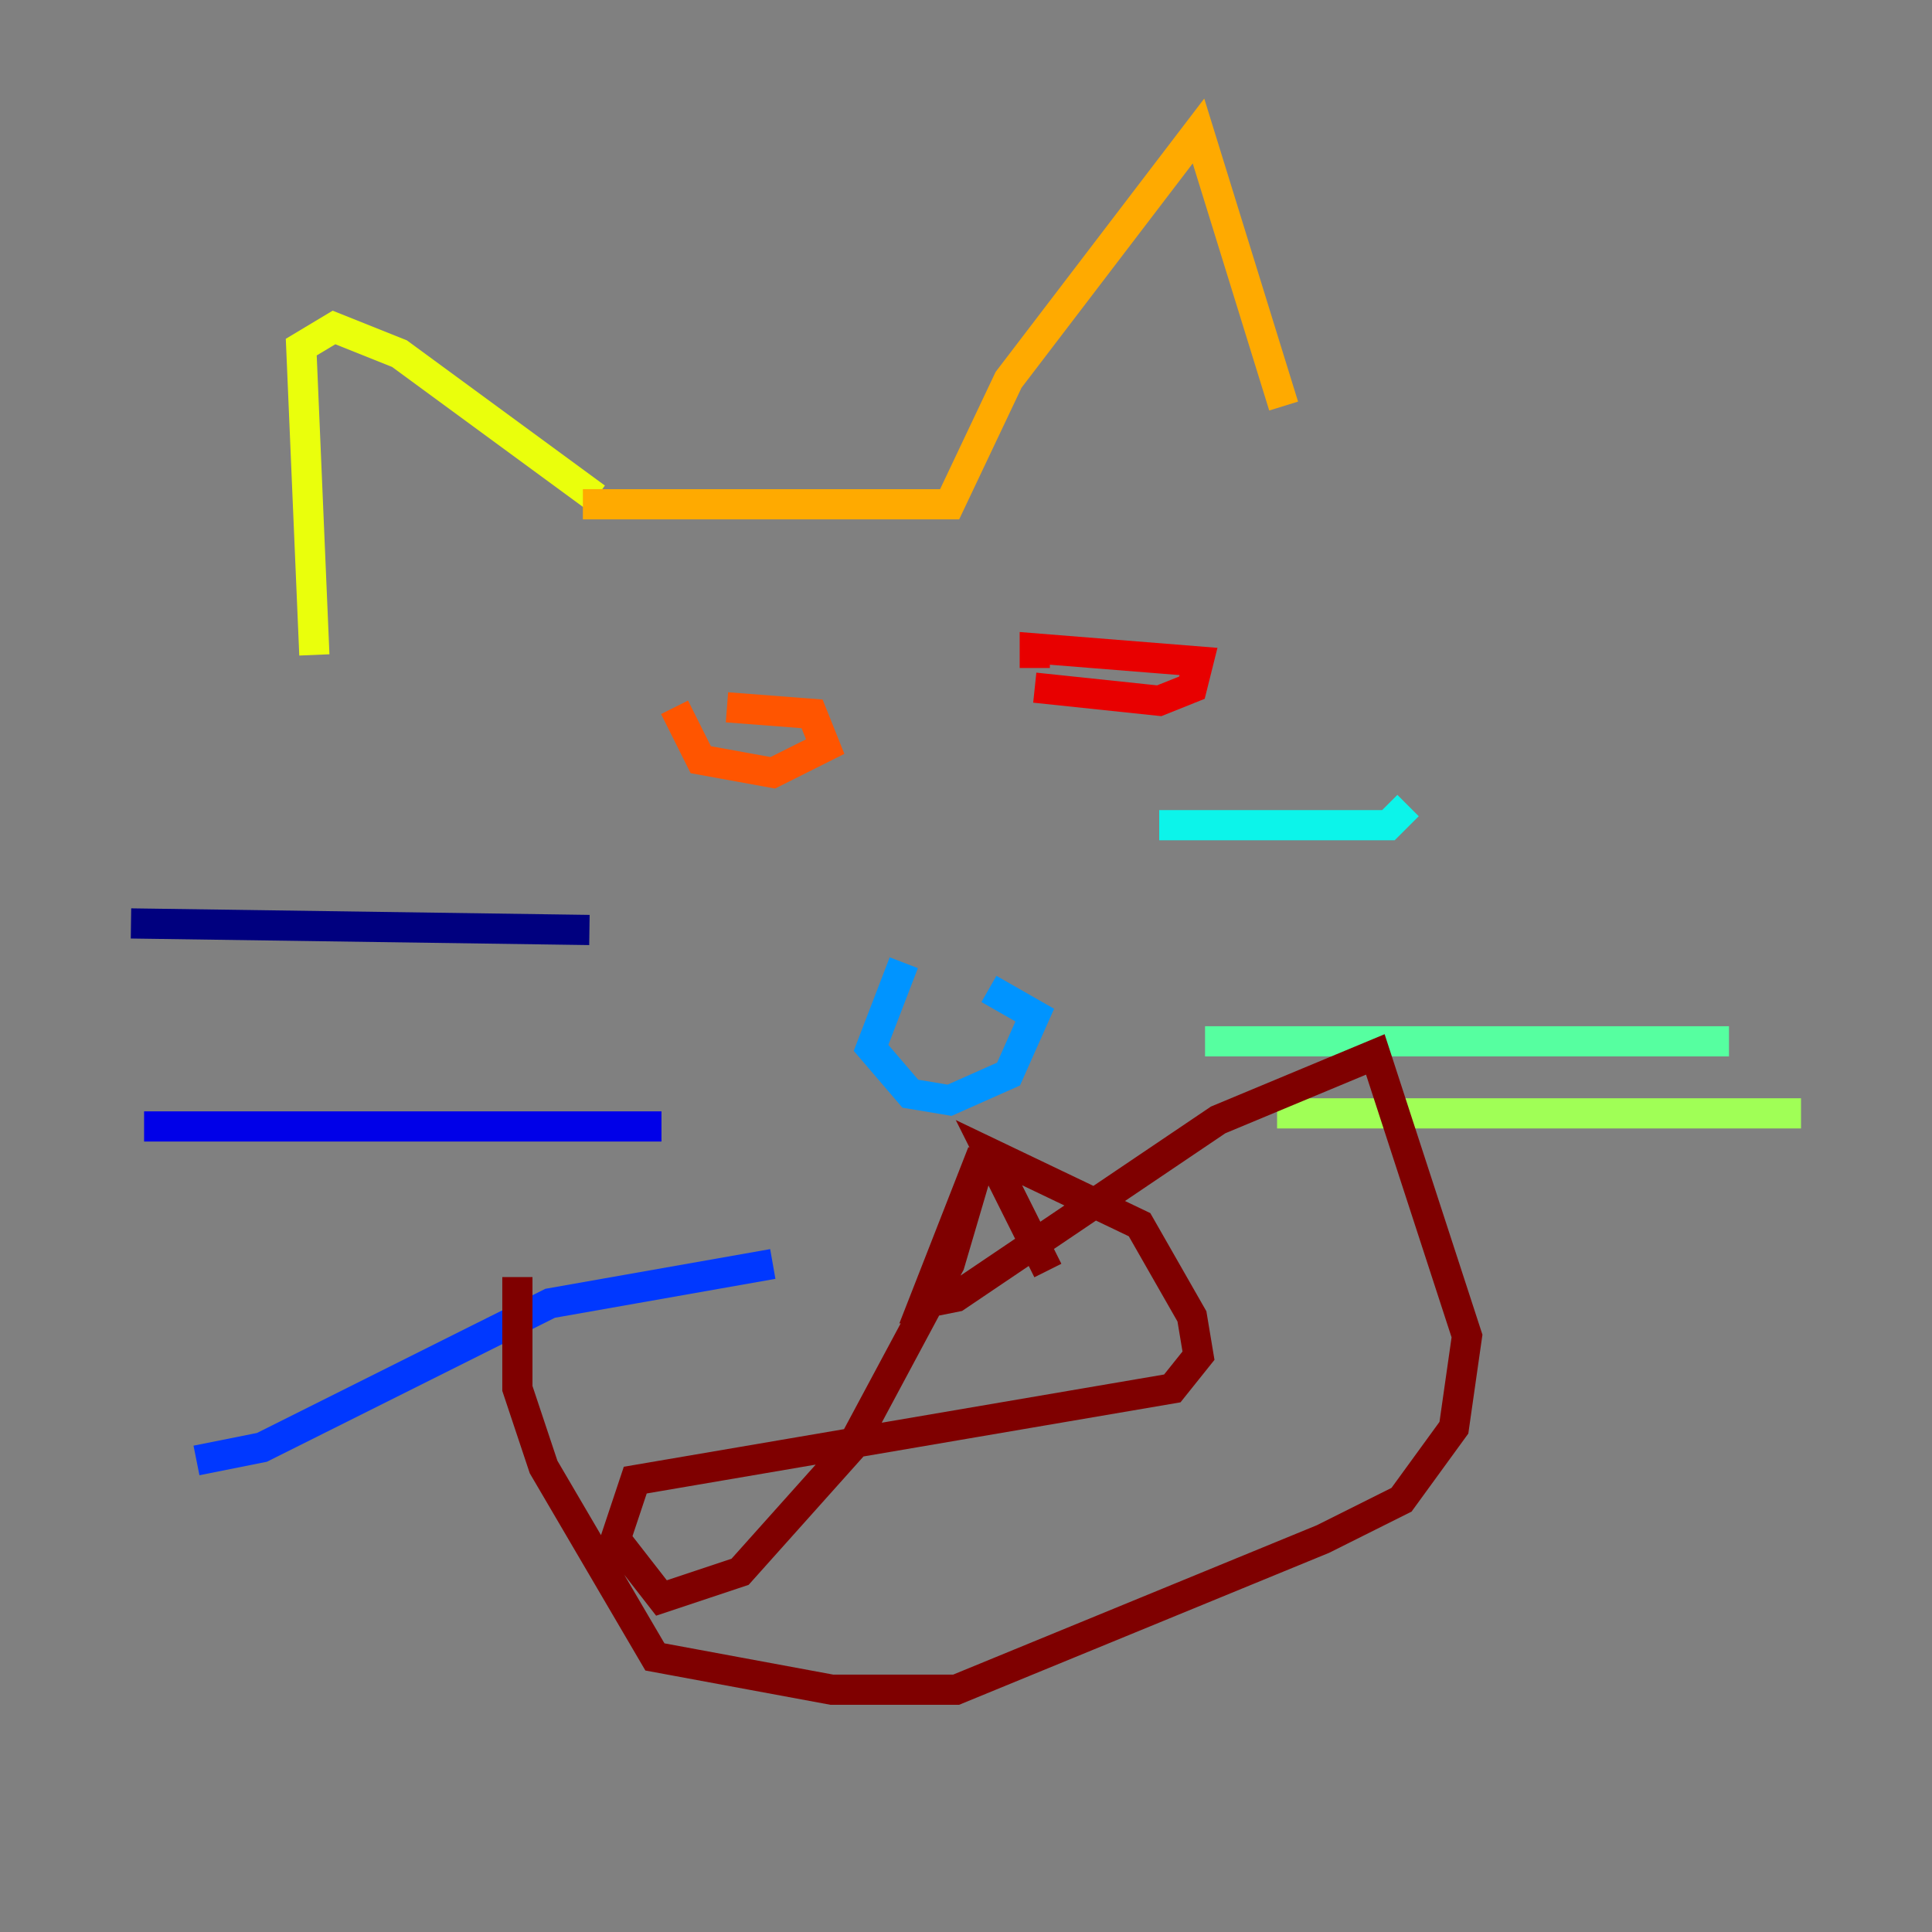 <?xml version="1.0" encoding="utf-8" ?>
<svg baseProfile="tiny" height="128" version="1.2" viewBox="0,0,128,128" width="128" xmlns="http://www.w3.org/2000/svg" xmlns:ev="http://www.w3.org/2001/xml-events" xmlns:xlink="http://www.w3.org/1999/xlink"><rect x="0" y="0" width="128" height="128" fill="#808080" stroke="none"/><defs /><polyline fill="none" points="8.678,61.18 39.051,61.614" stroke="#00007f" stroke-width="2" /><polyline fill="none" points="9.546,74.63 43.824,74.63" stroke="#0000e8" stroke-width="2" /><polyline fill="none" points="13.017,96.759 17.356,95.891 36.447,86.346 51.2,83.742" stroke="#0038ff" stroke-width="2" /><polyline fill="none" points="59.878,63.783 57.709,69.424 60.312,72.461 62.915,72.895 66.82,71.159 68.556,67.254 65.519,65.519" stroke="#0094ff" stroke-width="2" /><polyline fill="none" points="76.8,54.671 91.986,54.671 93.288,53.37" stroke="#0cf4ea" stroke-width="2" /><polyline fill="none" points="79.837,68.99 114.549,68.99" stroke="#56ffa0" stroke-width="2" /><polyline fill="none" points="84.61,73.763 119.322,73.763" stroke="#a0ff56" stroke-width="2" /><polyline fill="none" points="20.827,43.39 19.959,22.997 22.129,21.695 26.468,23.43 39.485,32.976" stroke="#eaff0c" stroke-width="2" /><polyline fill="none" points="38.617,33.41 62.915,33.41 66.82,25.166 79.403,8.678 85.044,26.902" stroke="#ffaa00" stroke-width="2" /><polyline fill="none" points="44.691,46.861 46.427,50.332 51.2,51.2 54.671,49.464 53.803,47.295 48.163,46.861" stroke="#ff5500" stroke-width="2" /><polyline fill="none" points="68.556,45.559 76.8,46.427 78.969,45.559 79.403,43.824 68.556,42.956 68.556,44.258" stroke="#e80000" stroke-width="2" /><polyline fill="none" points="34.278,84.61 34.278,91.986 36.014,97.193 43.39,109.776 55.105,111.946 63.349,111.946 87.647,101.966 92.854,99.363 96.325,94.59 97.193,88.515 91.119,69.858 80.705,74.197 63.349,85.912 61.18,86.346 65.085,76.366 62.915,83.742 56.407,95.891 49.031,104.136 43.824,105.871 40.786,101.966 42.088,98.061 77.668,91.986 79.403,89.817 78.969,87.214 75.498,81.139 65.519,76.366 69.424,84.176" stroke="#7f0000" stroke-width="2" /></svg>